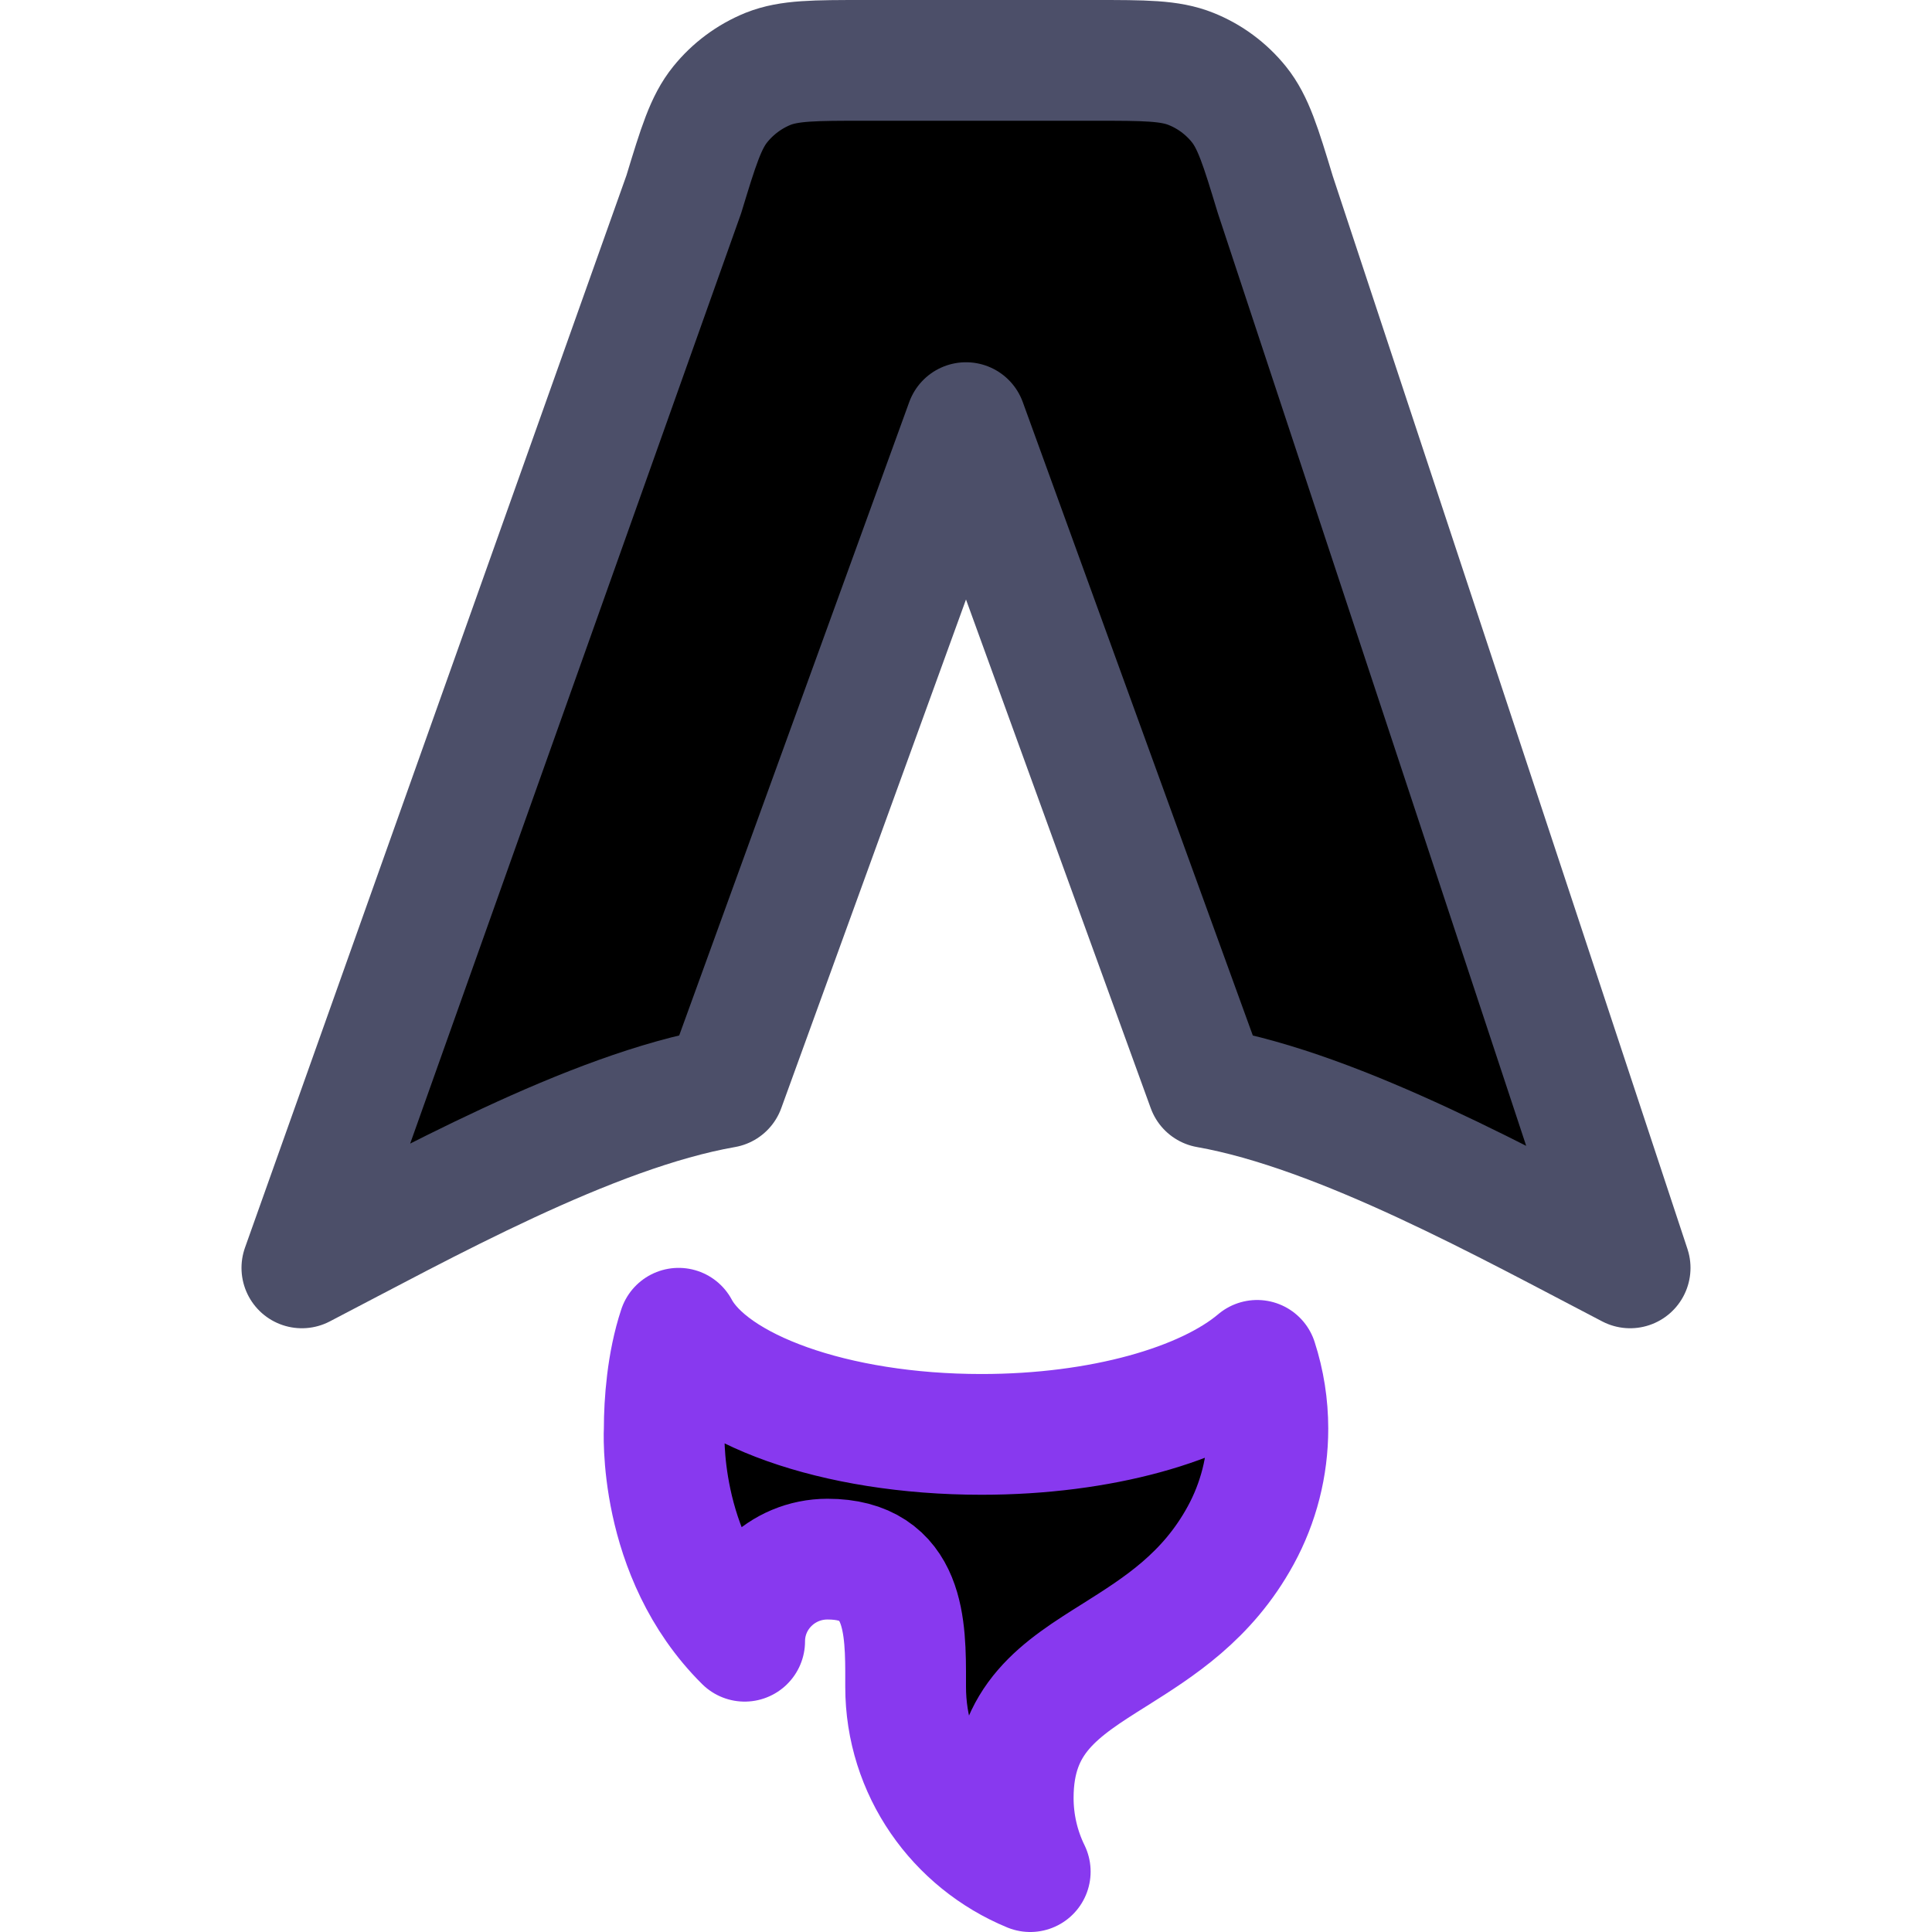 <svg xmlns="http://www.w3.org/2000/svg" width="16" height="16" viewBox="0 0 16 16">
	<g fill="currentColor" stroke-linecap="round" stroke-linejoin="round">
		<path stroke="#4c4f69" d="M10.561,1.61 L13.5,10.5 C12.505,9.983 11.105,9.202 10,9.007 L8,3.5 L6,9.007 C4.891,9.201 3.5,9.981 2.5,10.5 L5.663,1.609 C5.784,1.211 5.845,1.012 5.965,0.864 C6.07,0.734 6.206,0.633 6.361,0.57 C6.537,0.5 6.745,0.5 7.161,0.5 L9.063,0.5 C9.479,0.5 9.688,0.5 9.864,0.571 C10.019,0.633 10.155,0.734 10.26,0.864 C10.379,1.012 10.44,1.211 10.561,1.61 Z" />
		<path stroke="#8839ef" d="M10.411,11.266 C9.98,11.631 9.119,11.879 8.128,11.879 C6.911,11.879 5.891,11.505 5.62,11 C5.524,11.289 5.501,11.62 5.501,11.831 C5.501,11.831 5.438,12.869 6.167,13.592 C6.167,13.217 6.474,12.912 6.853,12.912 C7.501,12.912 7.501,13.473 7.5,13.928 L7.5,13.969 C7.5,14.659 7.926,15.25 8.532,15.5 C8.439,15.31 8.391,15.101 8.391,14.89 C8.391,14.232 8.781,13.987 9.236,13.702 C9.596,13.475 9.997,13.223 10.274,12.717 C10.423,12.445 10.5,12.141 10.5,11.832 C10.5,11.639 10.47,11.448 10.411,11.266 L10.411,11.266 Z" />
	</g>
</svg>
